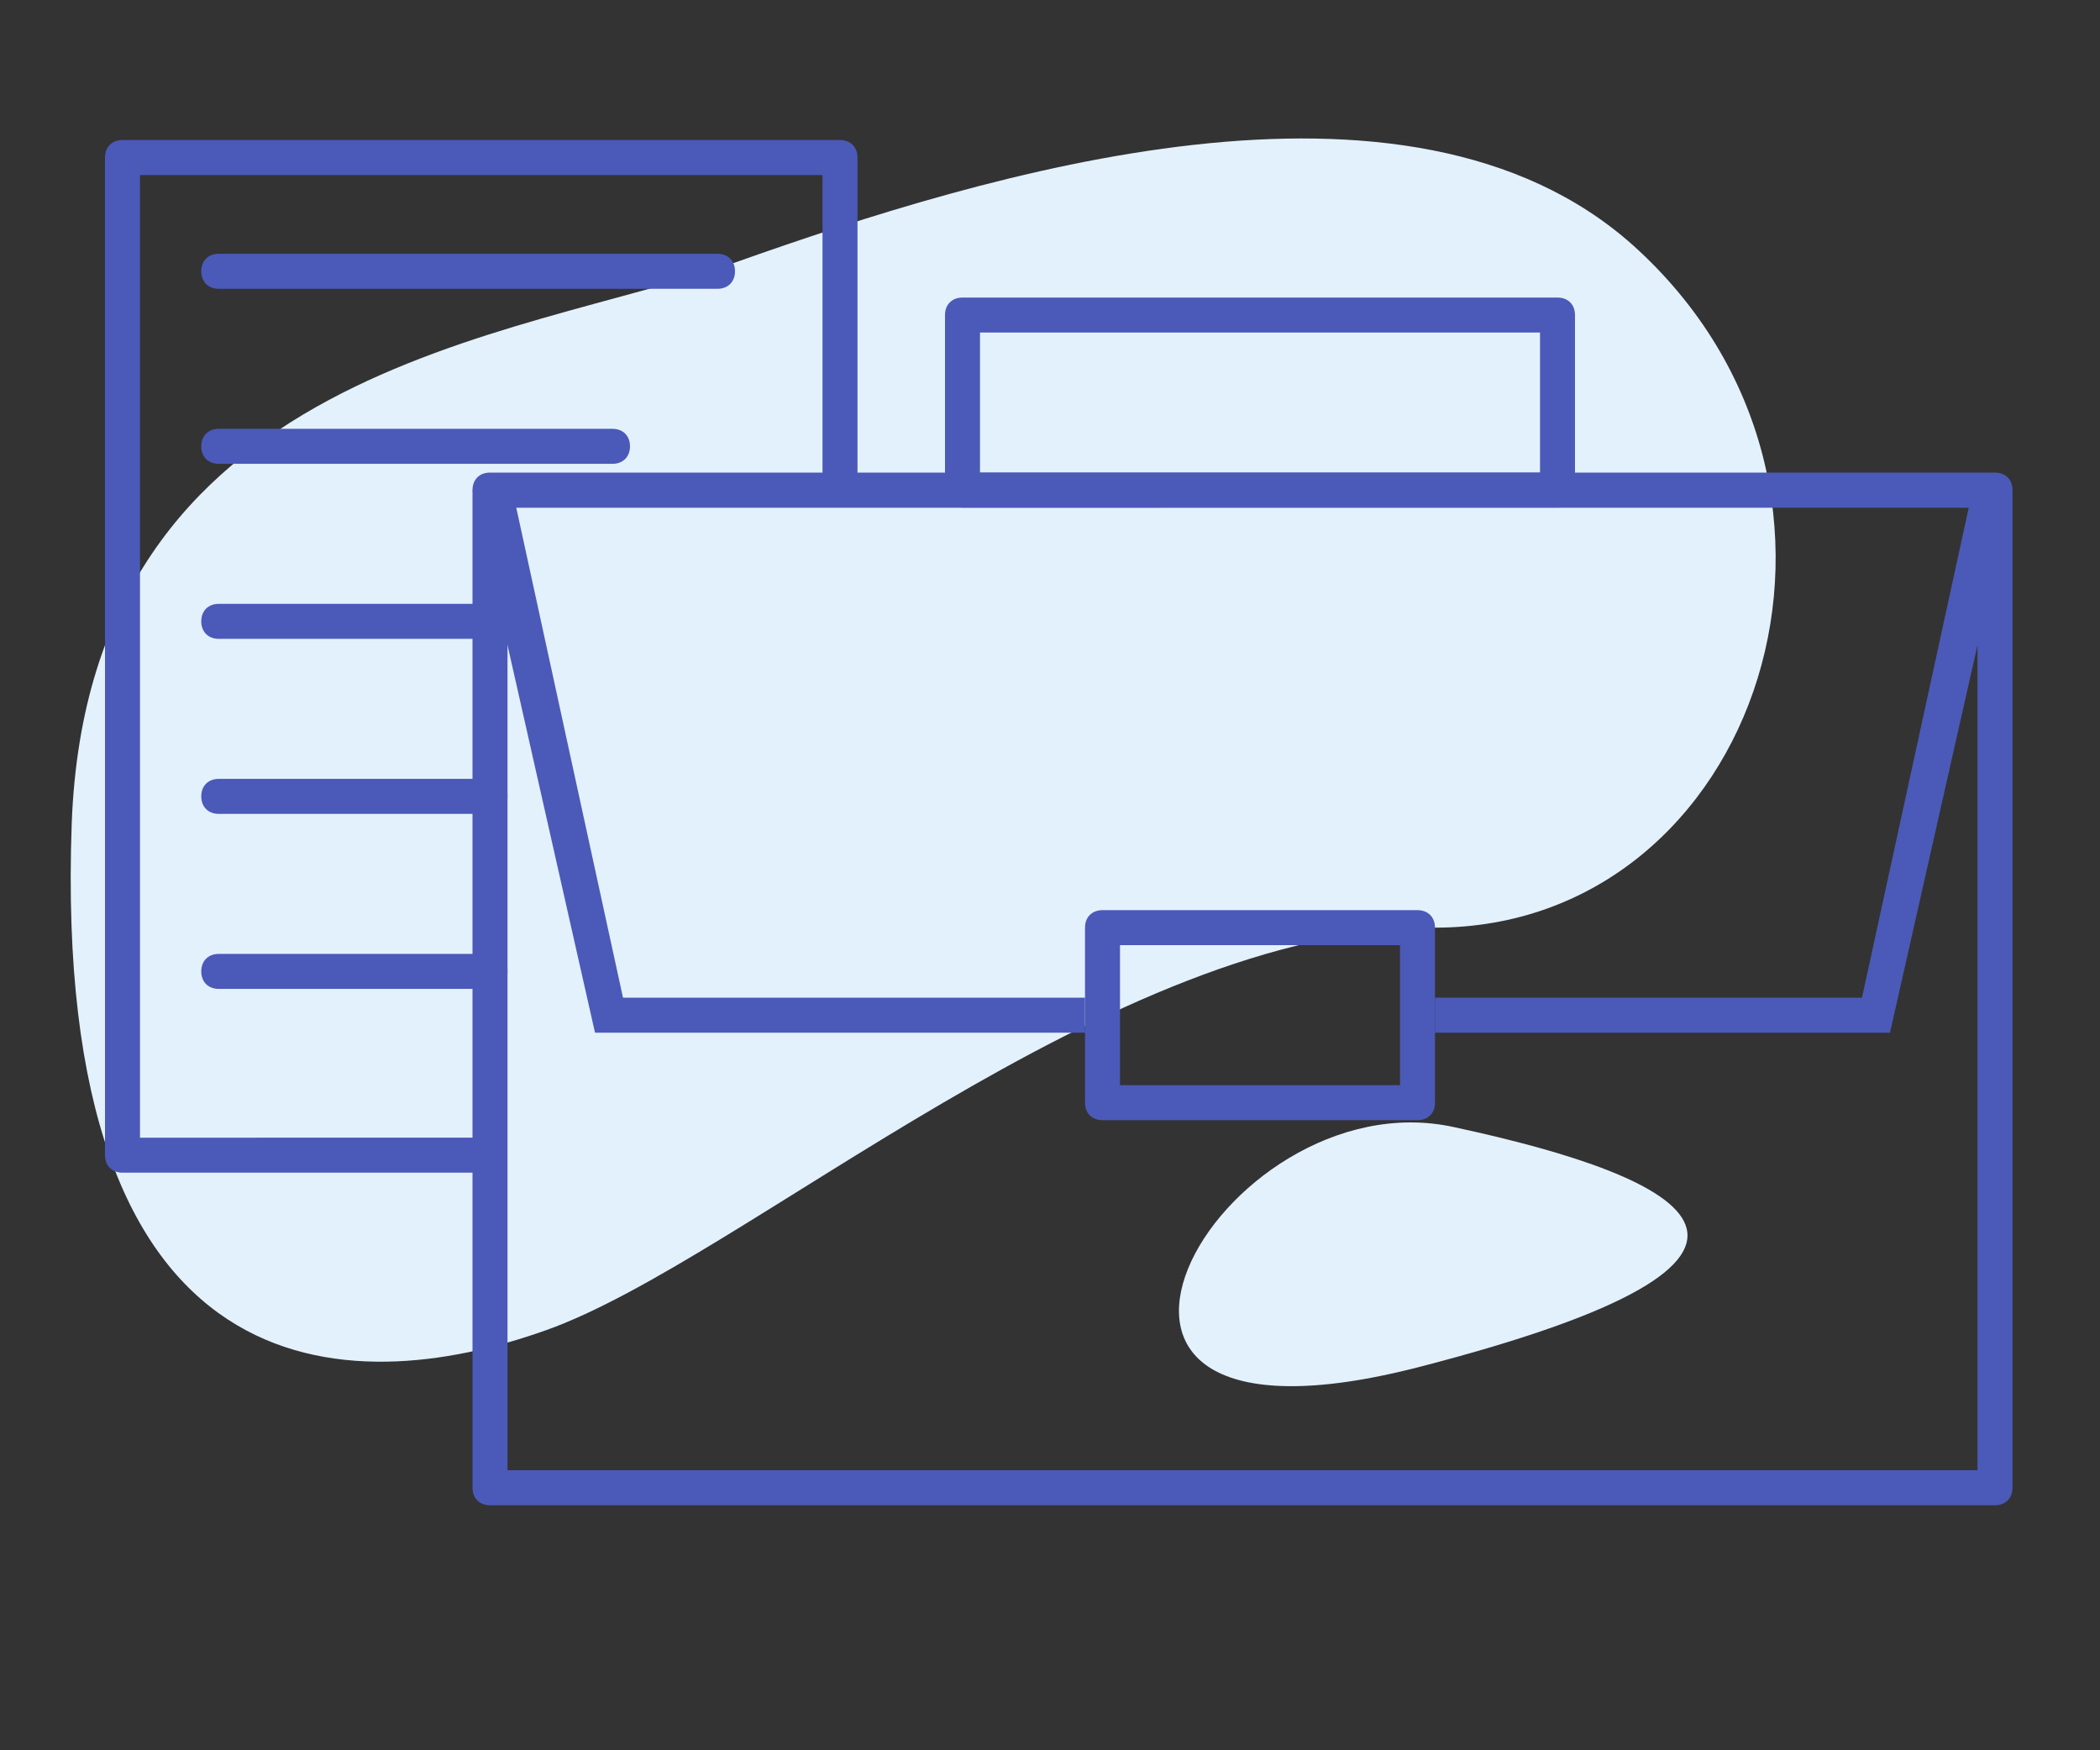 <?xml version="1.0" encoding="utf-8"?>
<!-- Generator: Adobe Illustrator 24.1.2, SVG Export Plug-In . SVG Version: 6.00 Build 0)  -->
<svg version="1.1" id="Layer_1" xmlns="http://www.w3.org/2000/svg" xmlns:xlink="http://www.w3.org/1999/xlink" x="0px" y="0px"
	 viewBox="0 0 120 100" style="enable-background:new 0 0 120 100;" xml:space="preserve">
<rect x="0" y="0" width="120" height="100" fill="#333333" stroke="none"/>
<style type="text/css">
	.st0{fill:#E3F1FD;}
	.st1{fill:#4B5AB8;}
</style>
<g>
	<path class="st0" d="M31.2,76C42.5,72,63.5,53,82,53s26.9-25,11.3-39C80.4,2.5,56.4,9.9,42,15C29.6,19.4,5.1,20.9,4.1,47
		C2.9,80,20,80,31.2,76z M81.1,78.1c24.4-6.3,15.5-10.8,2-13.7C69.6,61.4,56.7,84.4,81.1,78.1L81.1,78.1z"/>
	<g>
		<path class="st1" d="M29,29v55h84V29H29z M28,27h86c0.6,0,1,0.4,1,1v57c0,0.6-0.4,1-1,1H28c-0.6,0-1-0.4-1-1V28
			C27,27.4,27.4,27,28,27z"/>
		<path class="st1" d="M8,65v1c0-0.6-0.4-1-1-1H8z M8,65V10h39v18h2V9c0-0.6-0.4-1-1-1H7C6.4,8,6,8.4,6,9v57c0,0.6,0.4,1,1,1h21v-2
			H8z M47,10V9c0,0.6,0.4,1,1,1H47z M47,10v18h2V9c0-0.6-0.4-1-1-1H7C6.4,8,6,8.4,6,9v57c0,0.6,0.4,1,1,1h21v-2H8V10H47z M8,10H7
			c0.6,0,1-0.4,1-1V10z"/>
		<path class="st1" d="M12.5,56.5c-0.6,0-1-0.4-1-1s0.4-1,1-1H28c0.6,0,1,0.4,1,1s-0.4,1-1,1H12.5z M12.5,46.5c-0.6,0-1-0.4-1-1
			s0.4-1,1-1H28c0.6,0,1,0.4,1,1s-0.4,1-1,1H12.5z M12.5,36.5c-0.6,0-1-0.4-1-1s0.4-1,1-1H28c0.6,0,1,0.4,1,1s-0.4,1-1,1H12.5z
			 M12.5,26.5c-0.6,0-1-0.4-1-1s0.4-1,1-1H35c0.6,0,1,0.4,1,1s-0.4,1-1,1H12.5z M12.5,16.5c-0.6,0-1-0.4-1-1c0-0.6,0.4-1,1-1H41
			c0.6,0,1,0.4,1,1c0,0.6-0.4,1-1,1H12.5z M56,19v8h32v-8H56z M55,17h34c0.6,0,1,0.4,1,1v10c0,0.6-0.4,1-1,1H55c-0.6,0-1-0.4-1-1V18
			C54,17.4,54.4,17,55,17z"/>
		<path class="st1" d="M62,57v2H34l-7-31h88l-7,31H82v-2h24.4l6.1-28h-83l6.1,28H62z"/>
		<path class="st1" d="M64,54v8h16v-8H64z M63,52h18c0.6,0,1,0.4,1,1v10c0,0.6-0.4,1-1,1H63c-0.6,0-1-0.4-1-1V53
			C62,52.4,62.4,52,63,52z"/>
	</g>
</g>
</svg>
